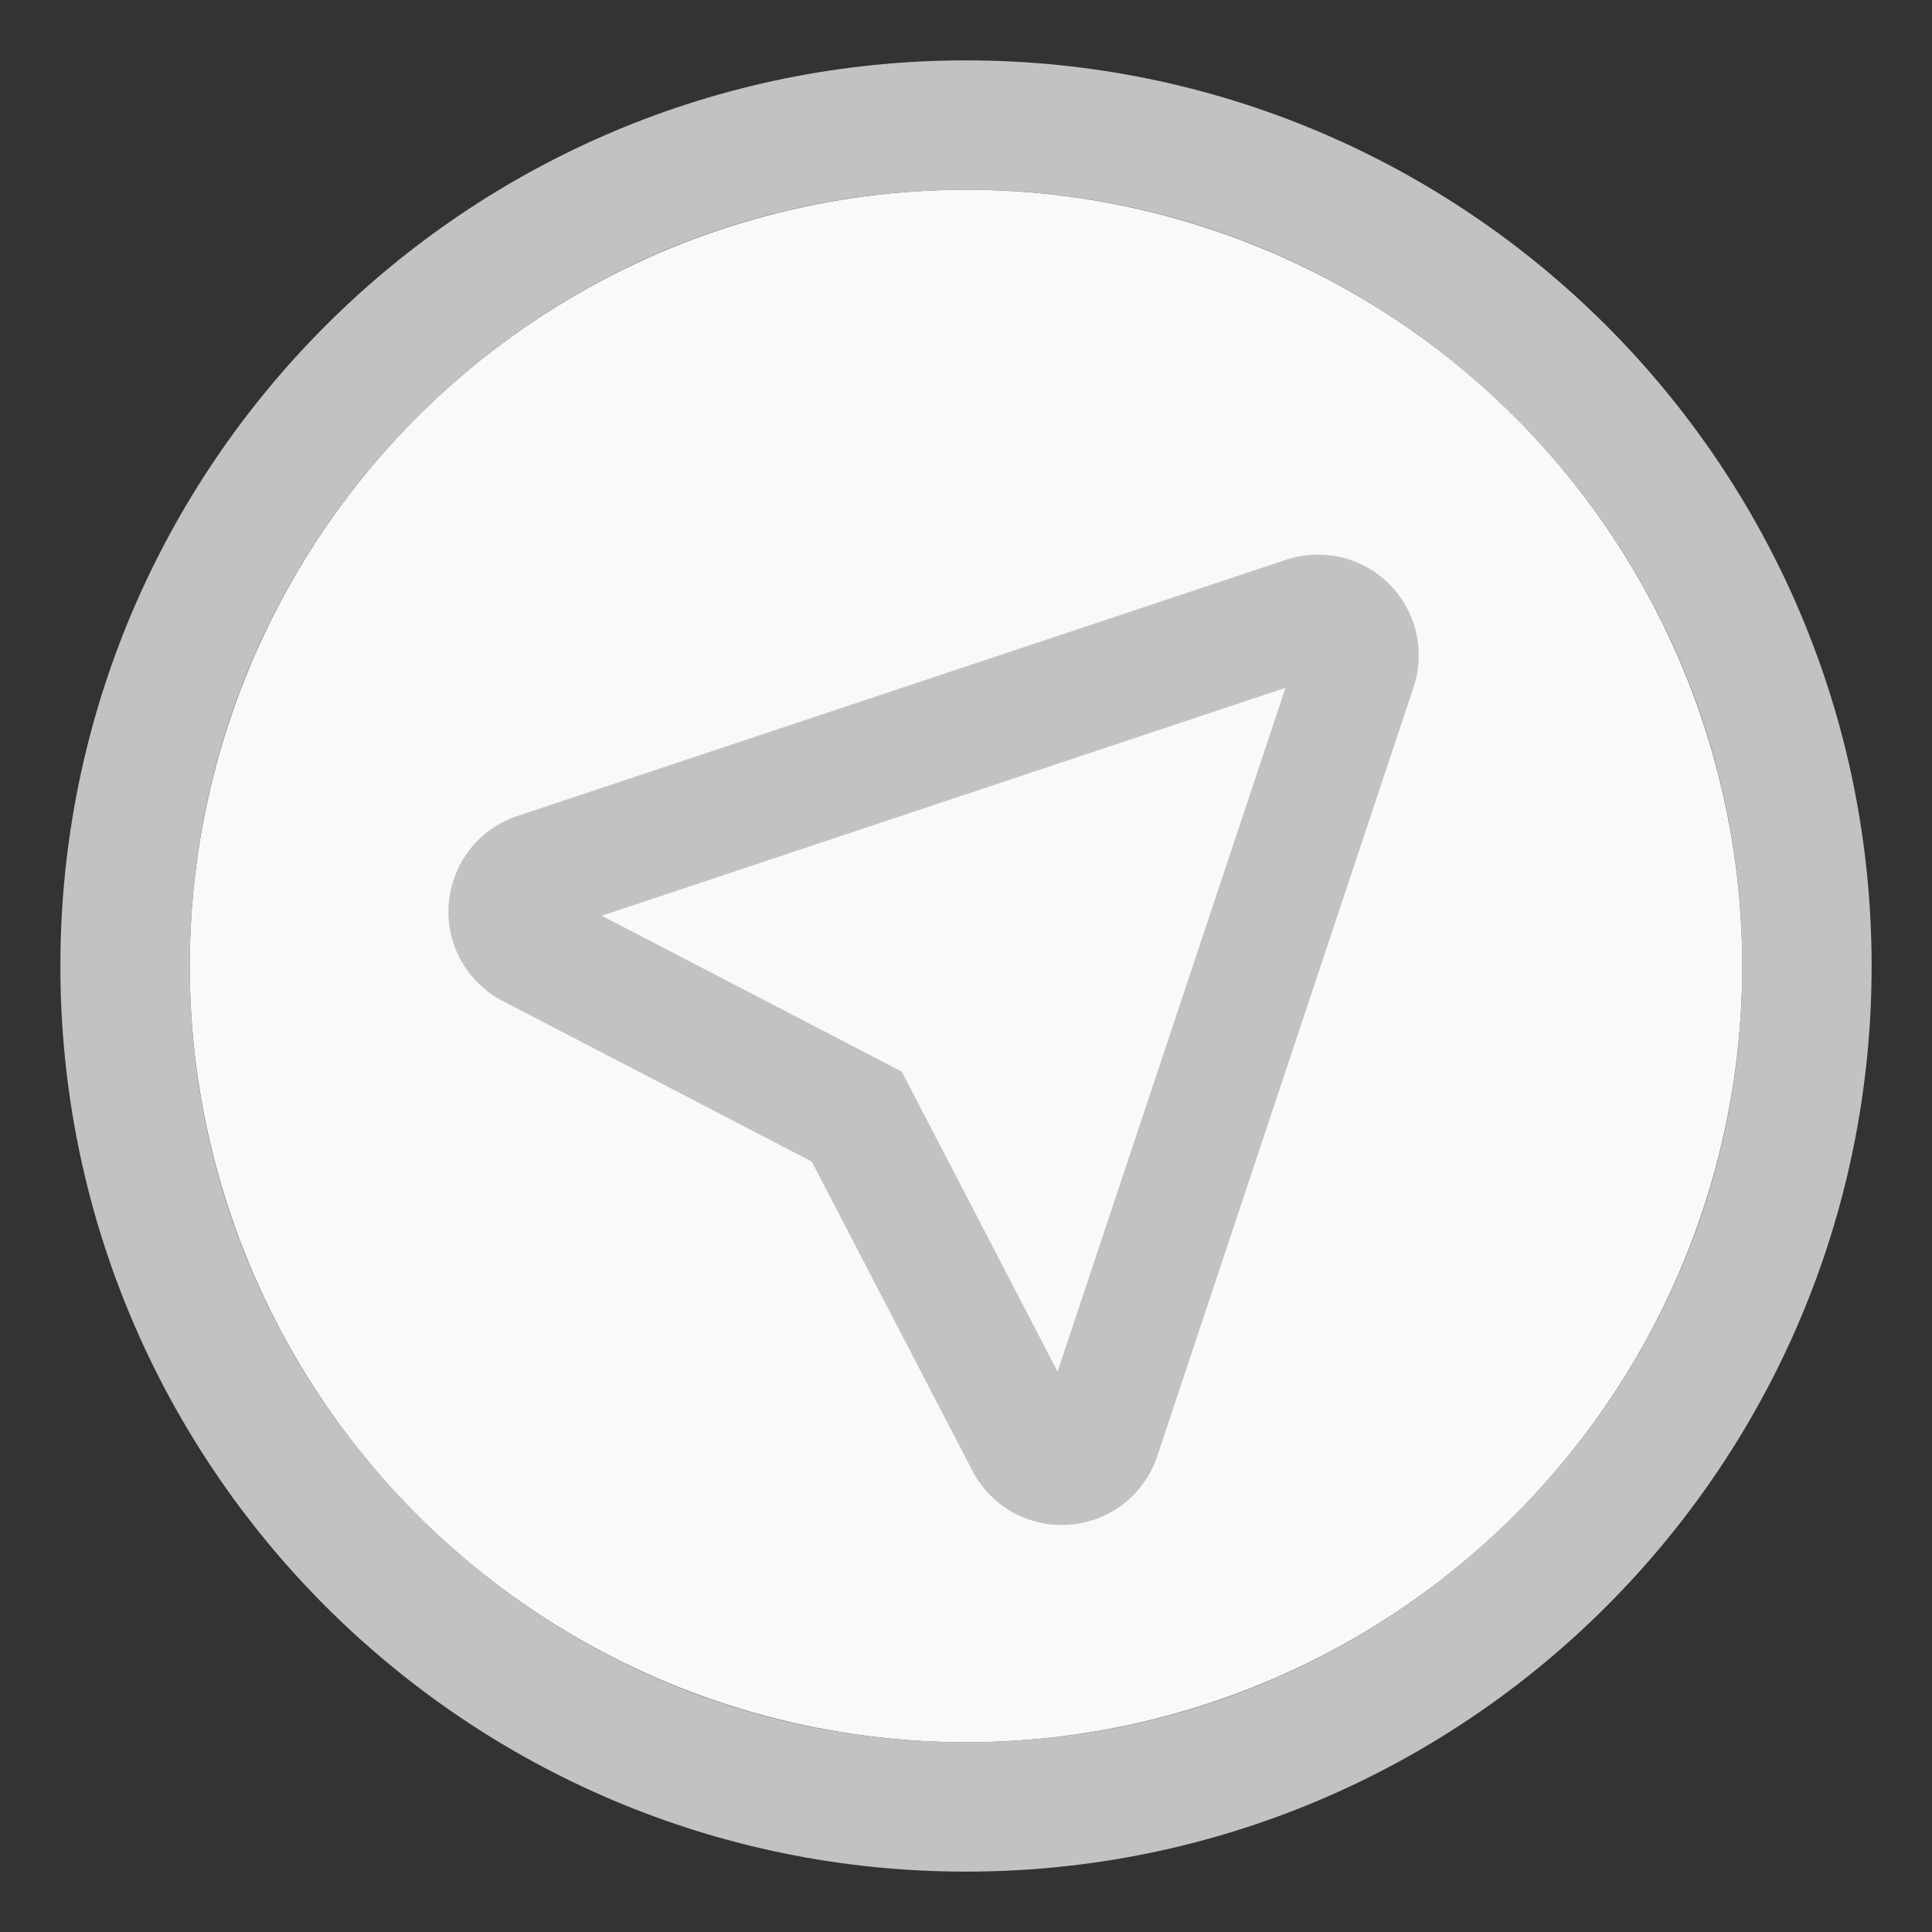 <?xml version="1.0" encoding="UTF-8"?>
<svg width="64px" height="64px" viewBox="0 0 64 64" version="1.1" xmlns="http://www.w3.org/2000/svg" xmlns:xlink="http://www.w3.org/1999/xlink">
    <rect x="0" y="0" width="64" height="64" fill="#333333" stroke="none"/>
    <!-- Generator: Sketch 63 (92445) - https://sketch.com -->
    <title>结果文件排序-图标备份 3</title>
    <desc>Created with Sketch.</desc>
    <defs>
        <polygon id="path-1" points="0.069 0.302 34.353 0.302 34.353 34.588 0.069 34.588"></polygon>
    </defs>
    <g id="后台设计" stroke="none" stroke-width="1" fill="none" fill-rule="evenodd">
        <g id="运行图-重跑失败状态" transform="translate(-1182, -206)">
            <g id="编组-5" transform="translate(1172, 206)">
                <g id="编组-60备份" transform="translate(12, 2)">
                    <g id="编组-55备份">
                        <g id="编组-62">
                            <path d="M30,0 C46.569,0 60,13.431 60,30 C60,46.569 46.569,60 30,60 C13.431,60 0,46.569 0,30 C0,13.431 13.431,0 30,0 Z M30,4.286 C15.798,4.286 4.286,15.798 4.286,30 C4.286,44.202 15.798,55.714 30,55.714 C44.202,55.714 55.714,44.202 55.714,30 C55.714,15.798 44.202,4.286 30,4.286 Z" id="椭圆形" fill="#c2c2c2" fill-rule="nonzero"></path>
                            <circle id="椭圆形" fill="#F9F9F9" cx="30" cy="30" r="25.714"></circle>
                        </g>
                    </g>
                    <g id="编组" transform="translate(11.714, 15)">
                        <g id="编组-59">
                            <mask id="mask-2" fill="white">
                                <use xlink:href="#path-1"></use>
                            </mask>
                            <g id="Clip-2"></g>
                            <path d="M6.221,13.335 L16.158,18.498 L21.319,28.437 L28.869,5.785 L6.221,13.335 Z M21.448,33.518 C20.214,33.518 19.073,32.831 18.496,31.716 L13.176,21.478 L2.936,16.158 C1.745,15.535 1.046,14.273 1.15,12.939 C1.257,11.599 2.147,10.458 3.418,10.034 L28.893,1.542 C29.731,1.265 30.659,1.329 31.443,1.725 C32.226,2.114 32.837,2.82 33.114,3.653 L33.114,3.657 C33.339,4.334 33.339,5.082 33.114,5.759 L24.622,31.235 C24.198,32.511 23.057,33.401 21.717,33.506 C21.626,33.514 21.536,33.518 21.448,33.518 L21.448,33.518 Z" id="Fill-1" fill="#c2c2c2" mask="url(#mask-2)"></path>
                        </g>
                    </g>
                </g>
                <g id="结果文件排序-图标备份-4" transform="translate(10, 0)"></g>
            </g>
        </g>
    </g>
</svg>